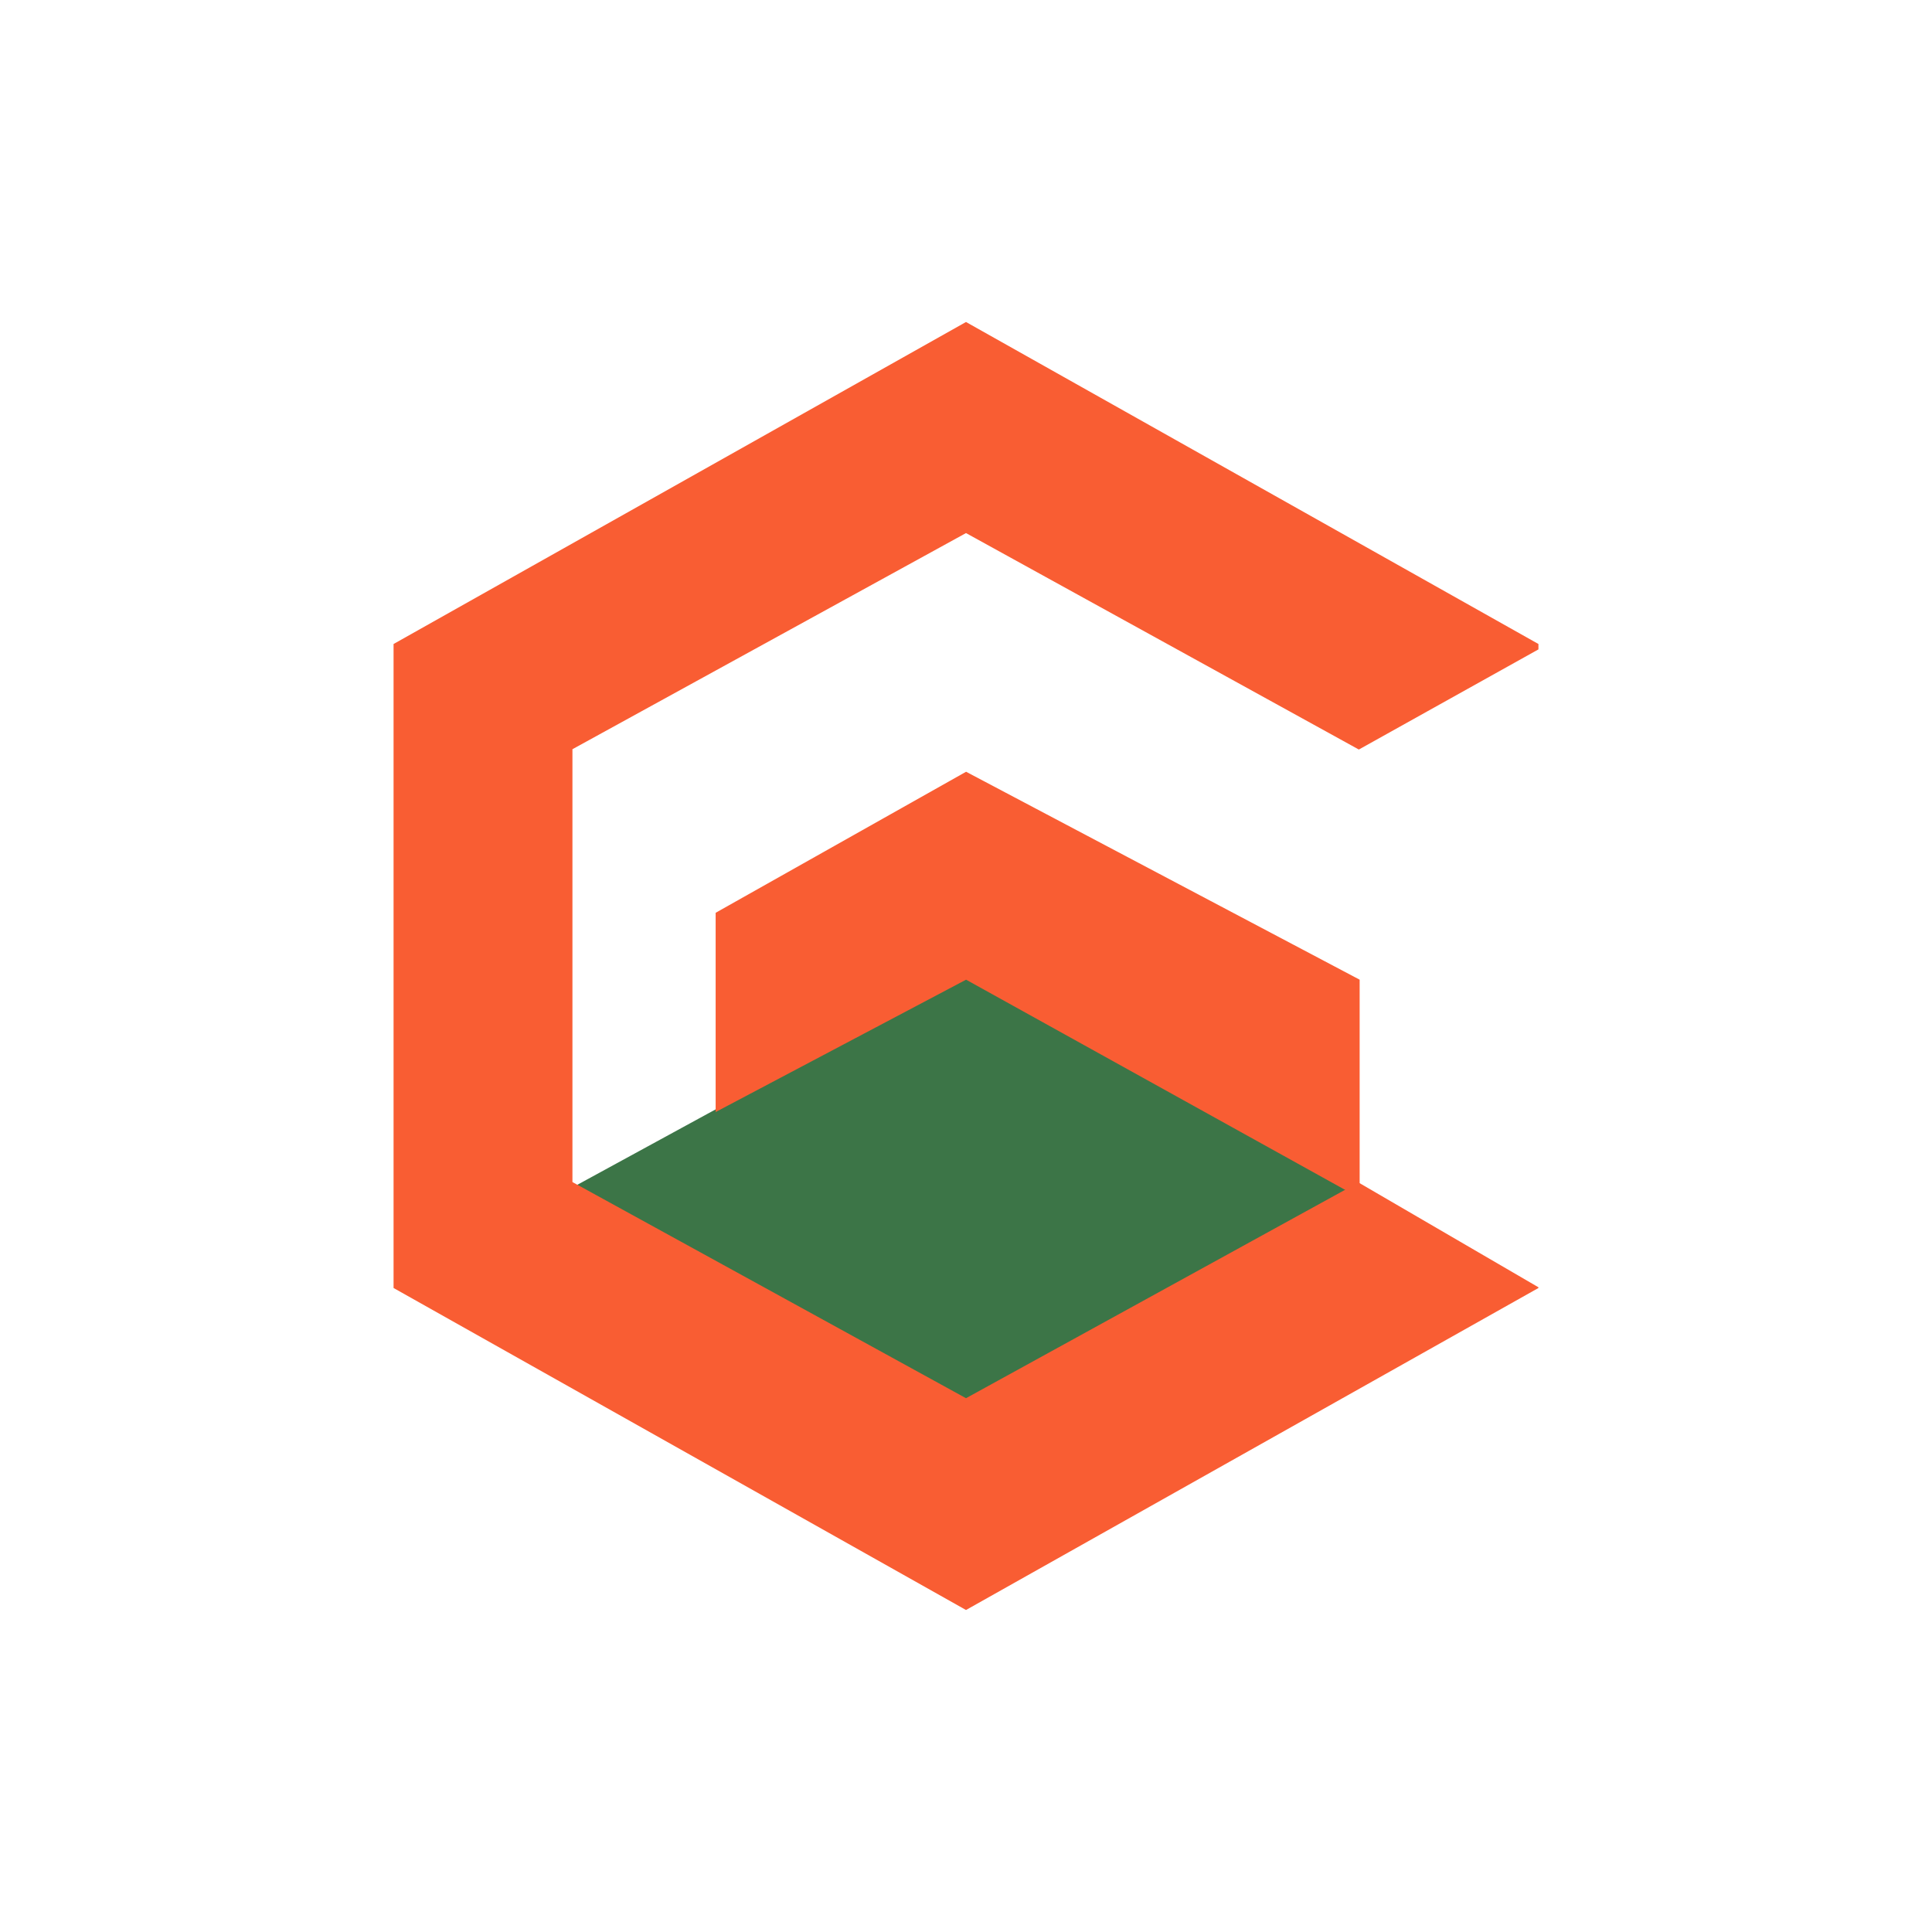 <svg width="24" height="24" viewBox="0 0 24 24" fill="none" xmlns="http://www.w3.org/2000/svg">
<rect x="0" y="0" width="24" height="24" fill="#333333" stroke="none"/>
<g clip-path="url(#clip0_328_34446)">
<path d="M24 0H0V24H24V0Z" fill="white"/>
<path d="M12 12.085L7.111 14.751L12 17.684L16.889 14.751L12 12.085Z" fill="#3C7547"/>
<path d="M8.89 11.339V13.814L12.001 12.17L16.89 14.881V12.17L12.001 9.587L8.89 11.339Z" fill="#F95D33"/>
<path d="M12 4L19.111 8V8.067L16.88 9.311L12 6.622L7.111 9.307V14.684L12 17.369L16.875 14.689L19.111 15.991V16L12 20L4.889 16V8L12 4Z" fill="#F95D33"/>
</g>
<defs>
<clipPath id="clip0_328_34446">
<rect width="24" height="24" fill="white"/>
</clipPath>
</defs>
</svg>
